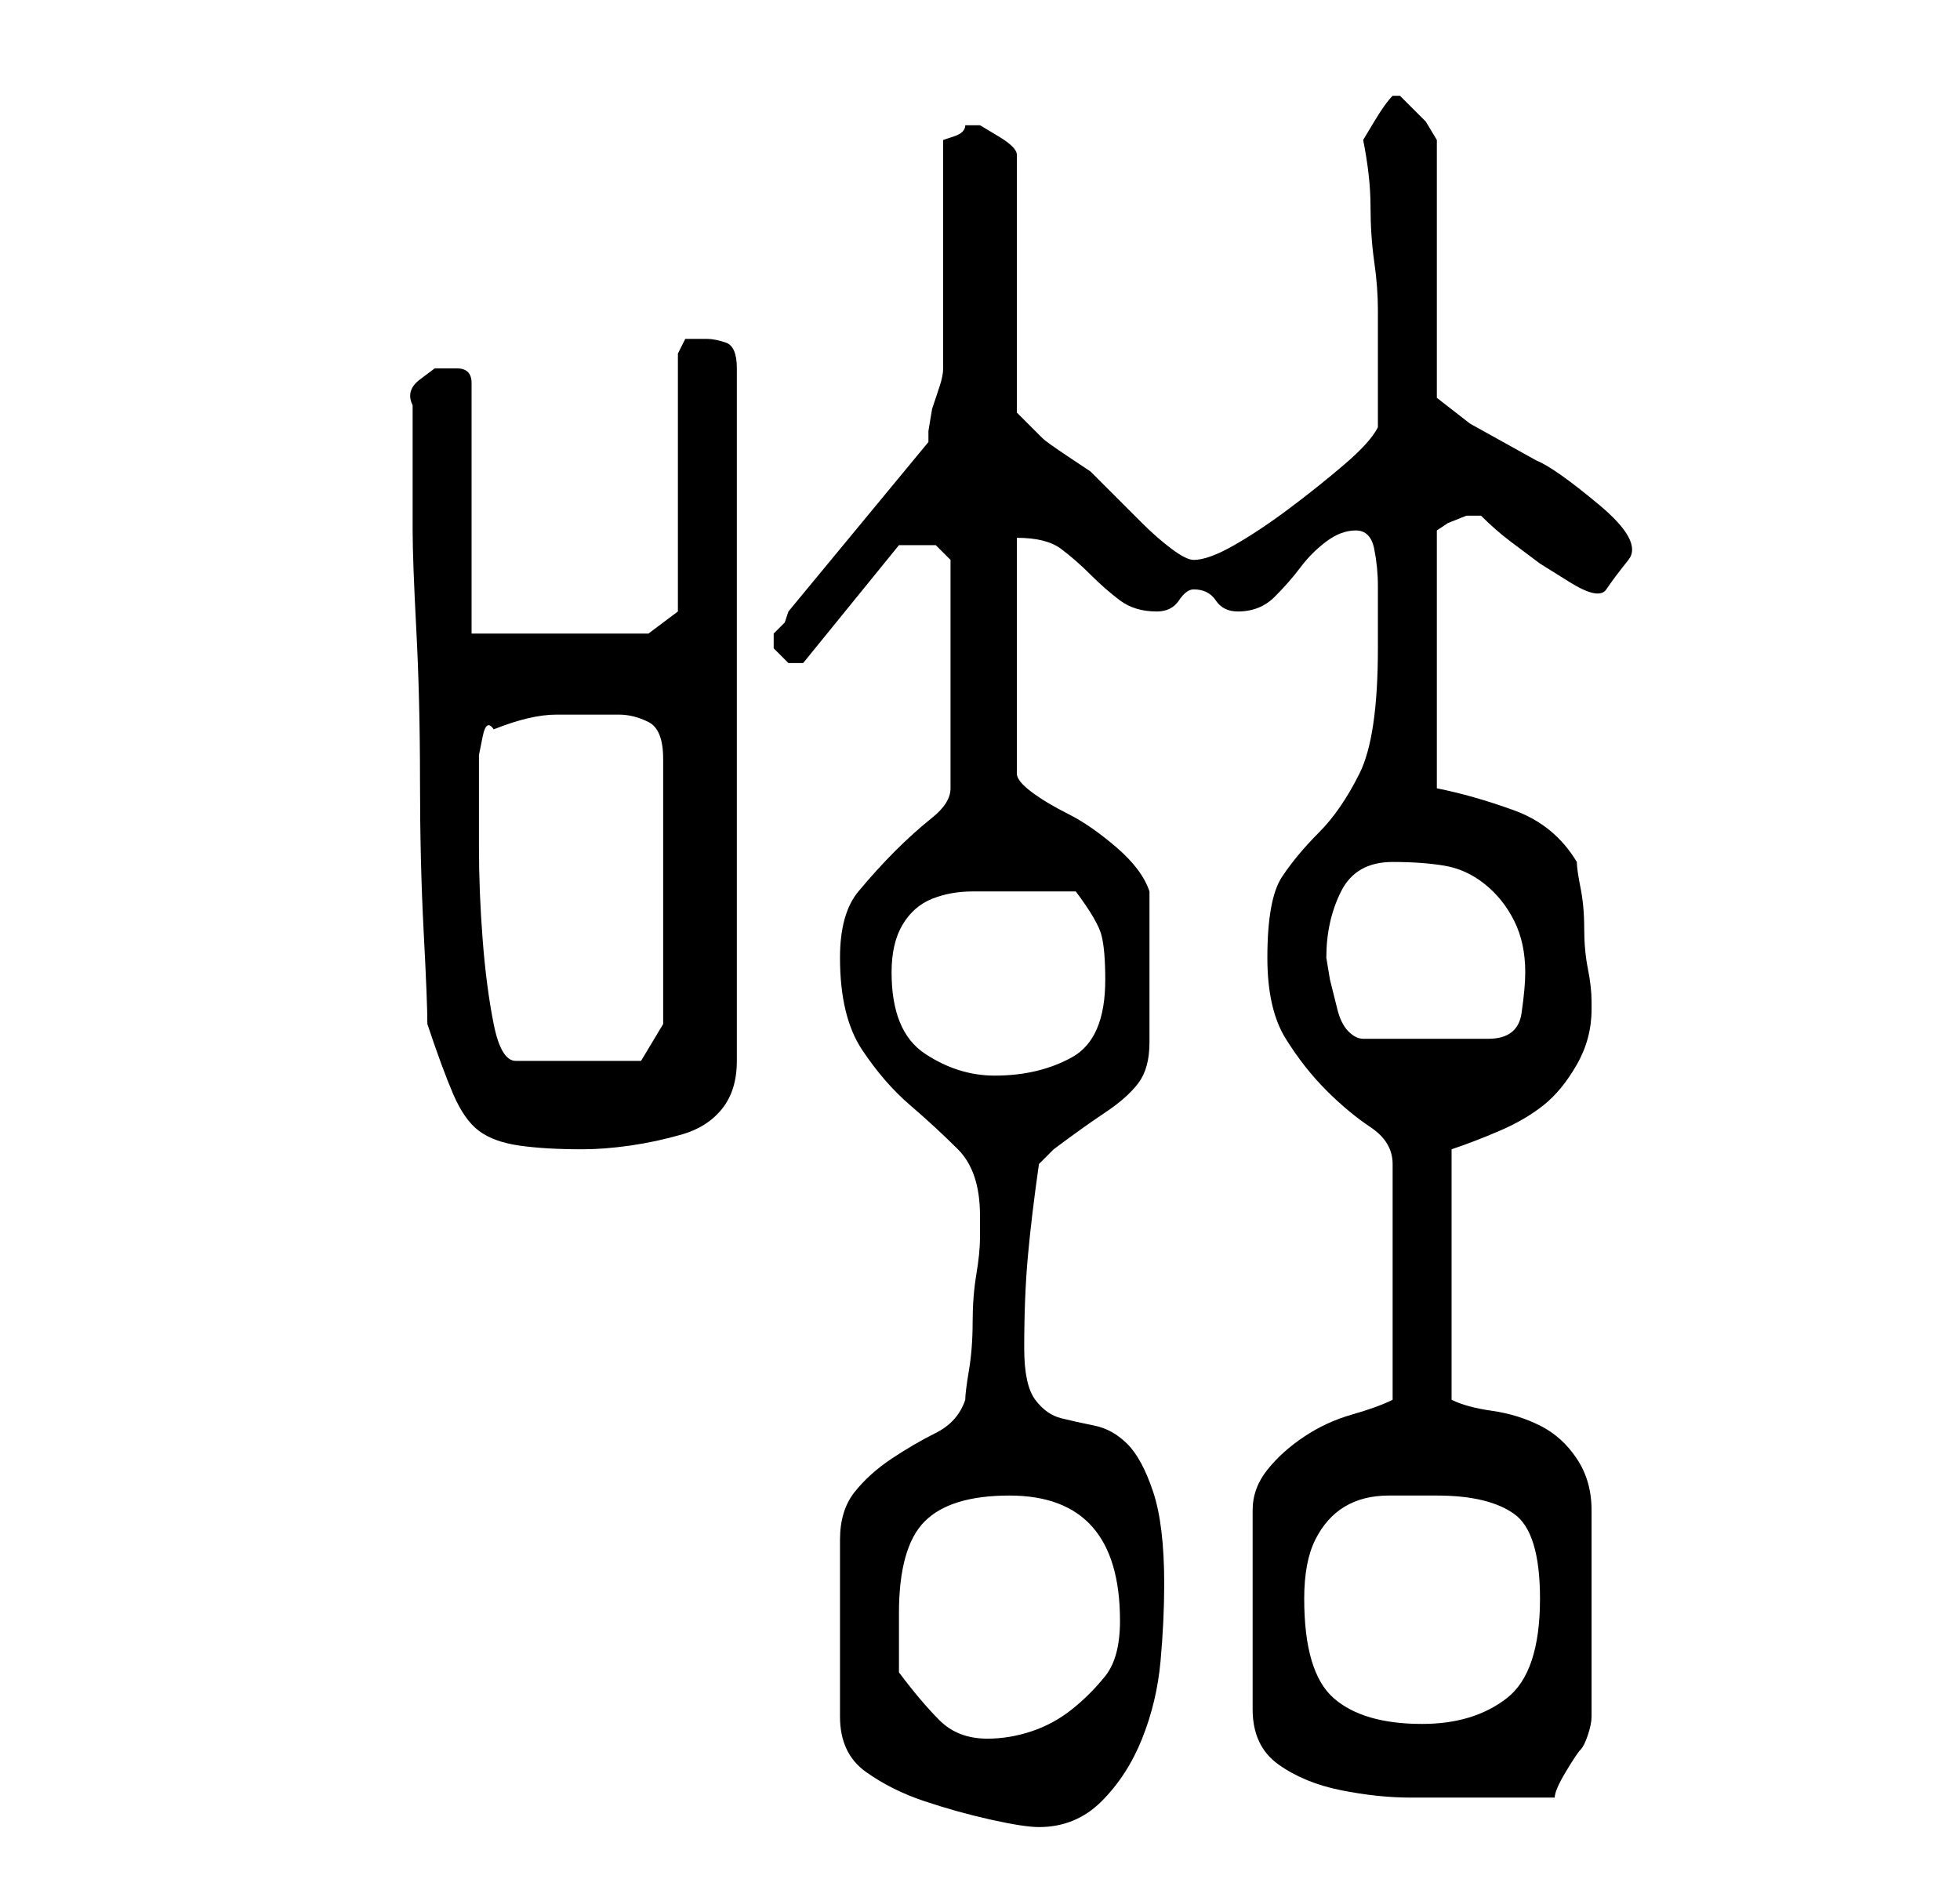 <?xml version="1.0" standalone="no"?>
<!DOCTYPE svg PUBLIC "-//W3C//DTD SVG 1.1//EN" "http://www.w3.org/Graphics/SVG/1.1/DTD/svg11.dtd" >
<svg xmlns="http://www.w3.org/2000/svg" xmlns:xlink="http://www.w3.org/1999/xlink" version="1.1" viewBox="-10 0 266 256">
   <path fill="currentColor"
d="M121 190q-1 3 -4 4.5t-6 3.5t-5 4.5t-2 6.5v24q0 5 3.5 7.5t8 4t9 2.5t6.5 1q5 0 8.5 -3.5t5.5 -8.5t2.5 -10.5t0.5 -10.5q0 -8 -1.5 -12.5t-3.5 -6.5t-4.5 -2.5t-4.5 -1t-3.5 -2.5t-1.5 -7q0 -7 0.5 -12.5t1.5 -12.5l1 -1l1 -1q4 -3 7 -5t4.5 -4t1.5 -5.5v-10.5v-10
q-1 -3 -4.5 -6t-6.5 -4.5t-5 -3t-2 -2.5v-32q4 0 6 1.5t4 3.5t4 3.5t5 1.5q2 0 3 -1.5t2 -1.5q2 0 3 1.5t3 1.5q3 0 5 -2t3.5 -4t3.5 -3.5t4 -1.5t2.5 2.5t0.5 5v5.5v3q0 12 -2.5 17t-5.5 8t-5 6t-2 11q0 7 2.5 11t5.5 7t6 5t3 5v32q-2 1 -5.5 2t-6.5 3t-5 4.5t-2 5.5v27
q0 5 3.5 7.5t8.5 3.5t9.5 1h6.5h2h4h4h3q0 -1 1.5 -3.5t2 -3t1 -2t0.5 -2.5v-28q0 -4 -2 -7t-5 -4.5t-6.5 -2t-5.5 -1.5v-34q3 -1 6.5 -2.5t6 -3.5t4.5 -5.5t2 -7.5v-1q0 -2 -0.5 -4.5t-0.5 -5.5t-0.5 -5.5t-0.5 -3.5q-3 -5 -8.5 -7t-10.5 -3v-35l1.5 -1t2.5 -1h1h1
q2 2 4 3.5l4 3t4 2.5t5 1t3 -4t-4 -7.5t-8.5 -6l-9 -5t-4.5 -3.5v-35l-1.5 -2.5t-3.5 -3.5h-1v0q-1 1 -2.5 3.5l-1.5 2.5q1 5 1 9t0.5 7.5t0.5 6.5v8v8q-1 2 -4.5 5t-7.5 6t-7.5 5t-5.5 2q-1 0 -3 -1.5t-4 -3.5l-4 -4l-3 -3t-3 -2t-3.5 -2.5l-2.5 -2.5l-1 -1v-35
q0 -1 -2.5 -2.5l-2.5 -1.5h-1h-1q0 1 -1.5 1.5l-1.5 0.5v6.5v9.5v8.5v6.5q0 1 -0.5 2.5l-1 3t-0.5 3v1.5l-19 23l-0.5 1.5t-1.5 1.5v1v1l1.5 1.5l0.5 0.5h1h1l13 -16h3h2t2 2v31q0 2 -2.5 4t-5 4.5t-5 5.5t-2.5 9q0 8 3 12.5t6.5 7.5t6.5 6t3 9v3q0 2 -0.5 5t-0.5 6.5
t-0.5 6.5t-0.5 4zM112 227v-4v-4q0 -9 3.5 -12.5t11.5 -3.5q15 0 15 17q0 5 -2 7.5t-4.5 4.5t-5.5 3t-6 1q-4 0 -6.5 -2.5t-5.5 -6.5zM167 217q0 -5 1.5 -8t4 -4.5t6 -1.5h6.5q7 0 10.5 2.5t3.5 11.5q0 10 -4.5 13.5t-11.5 3.5q-8 0 -12 -3.5t-4 -13.5zM48 139q2 6 3.5 9.5
t3.5 5t5.5 2t8.5 0.5q3 0 6.5 -0.5t7 -1.5t5.5 -3.5t2 -6.5v-94q0 -3 -1.5 -3.5t-2.5 -0.5h-3t-1 2v35l-4 3h-24v-34q0 -2 -2 -2h-3t-2 1.5t-1 3.5v4v3v10q0 4 0.5 13.5t0.5 20.5t0.5 20.5t0.5 12.5zM111 132q0 -4 1.5 -6.5t4 -3.5t5.5 -1h6h8q3 4 3.5 6t0.5 6
q0 8 -4.5 10.5t-10.5 2.5q-5 0 -9.5 -3t-4.5 -11zM55 106v-1v-2.5t0.5 -2.5t1.5 -1q5 -2 8.5 -2h8.5q2 0 4 1t2 5v36l-3 5h-17q-2 0 -3 -5t-1.5 -11.5t-0.5 -12.5v-9zM170 130q0 -5 2 -9t7 -4q4 0 7 0.5t5.5 2.5t4 5t1.5 7q0 2 -0.5 5.5t-4.5 3.5h-17q-1 0 -2 -1t-1.5 -3
l-1 -4t-0.5 -3z" />
</svg>

